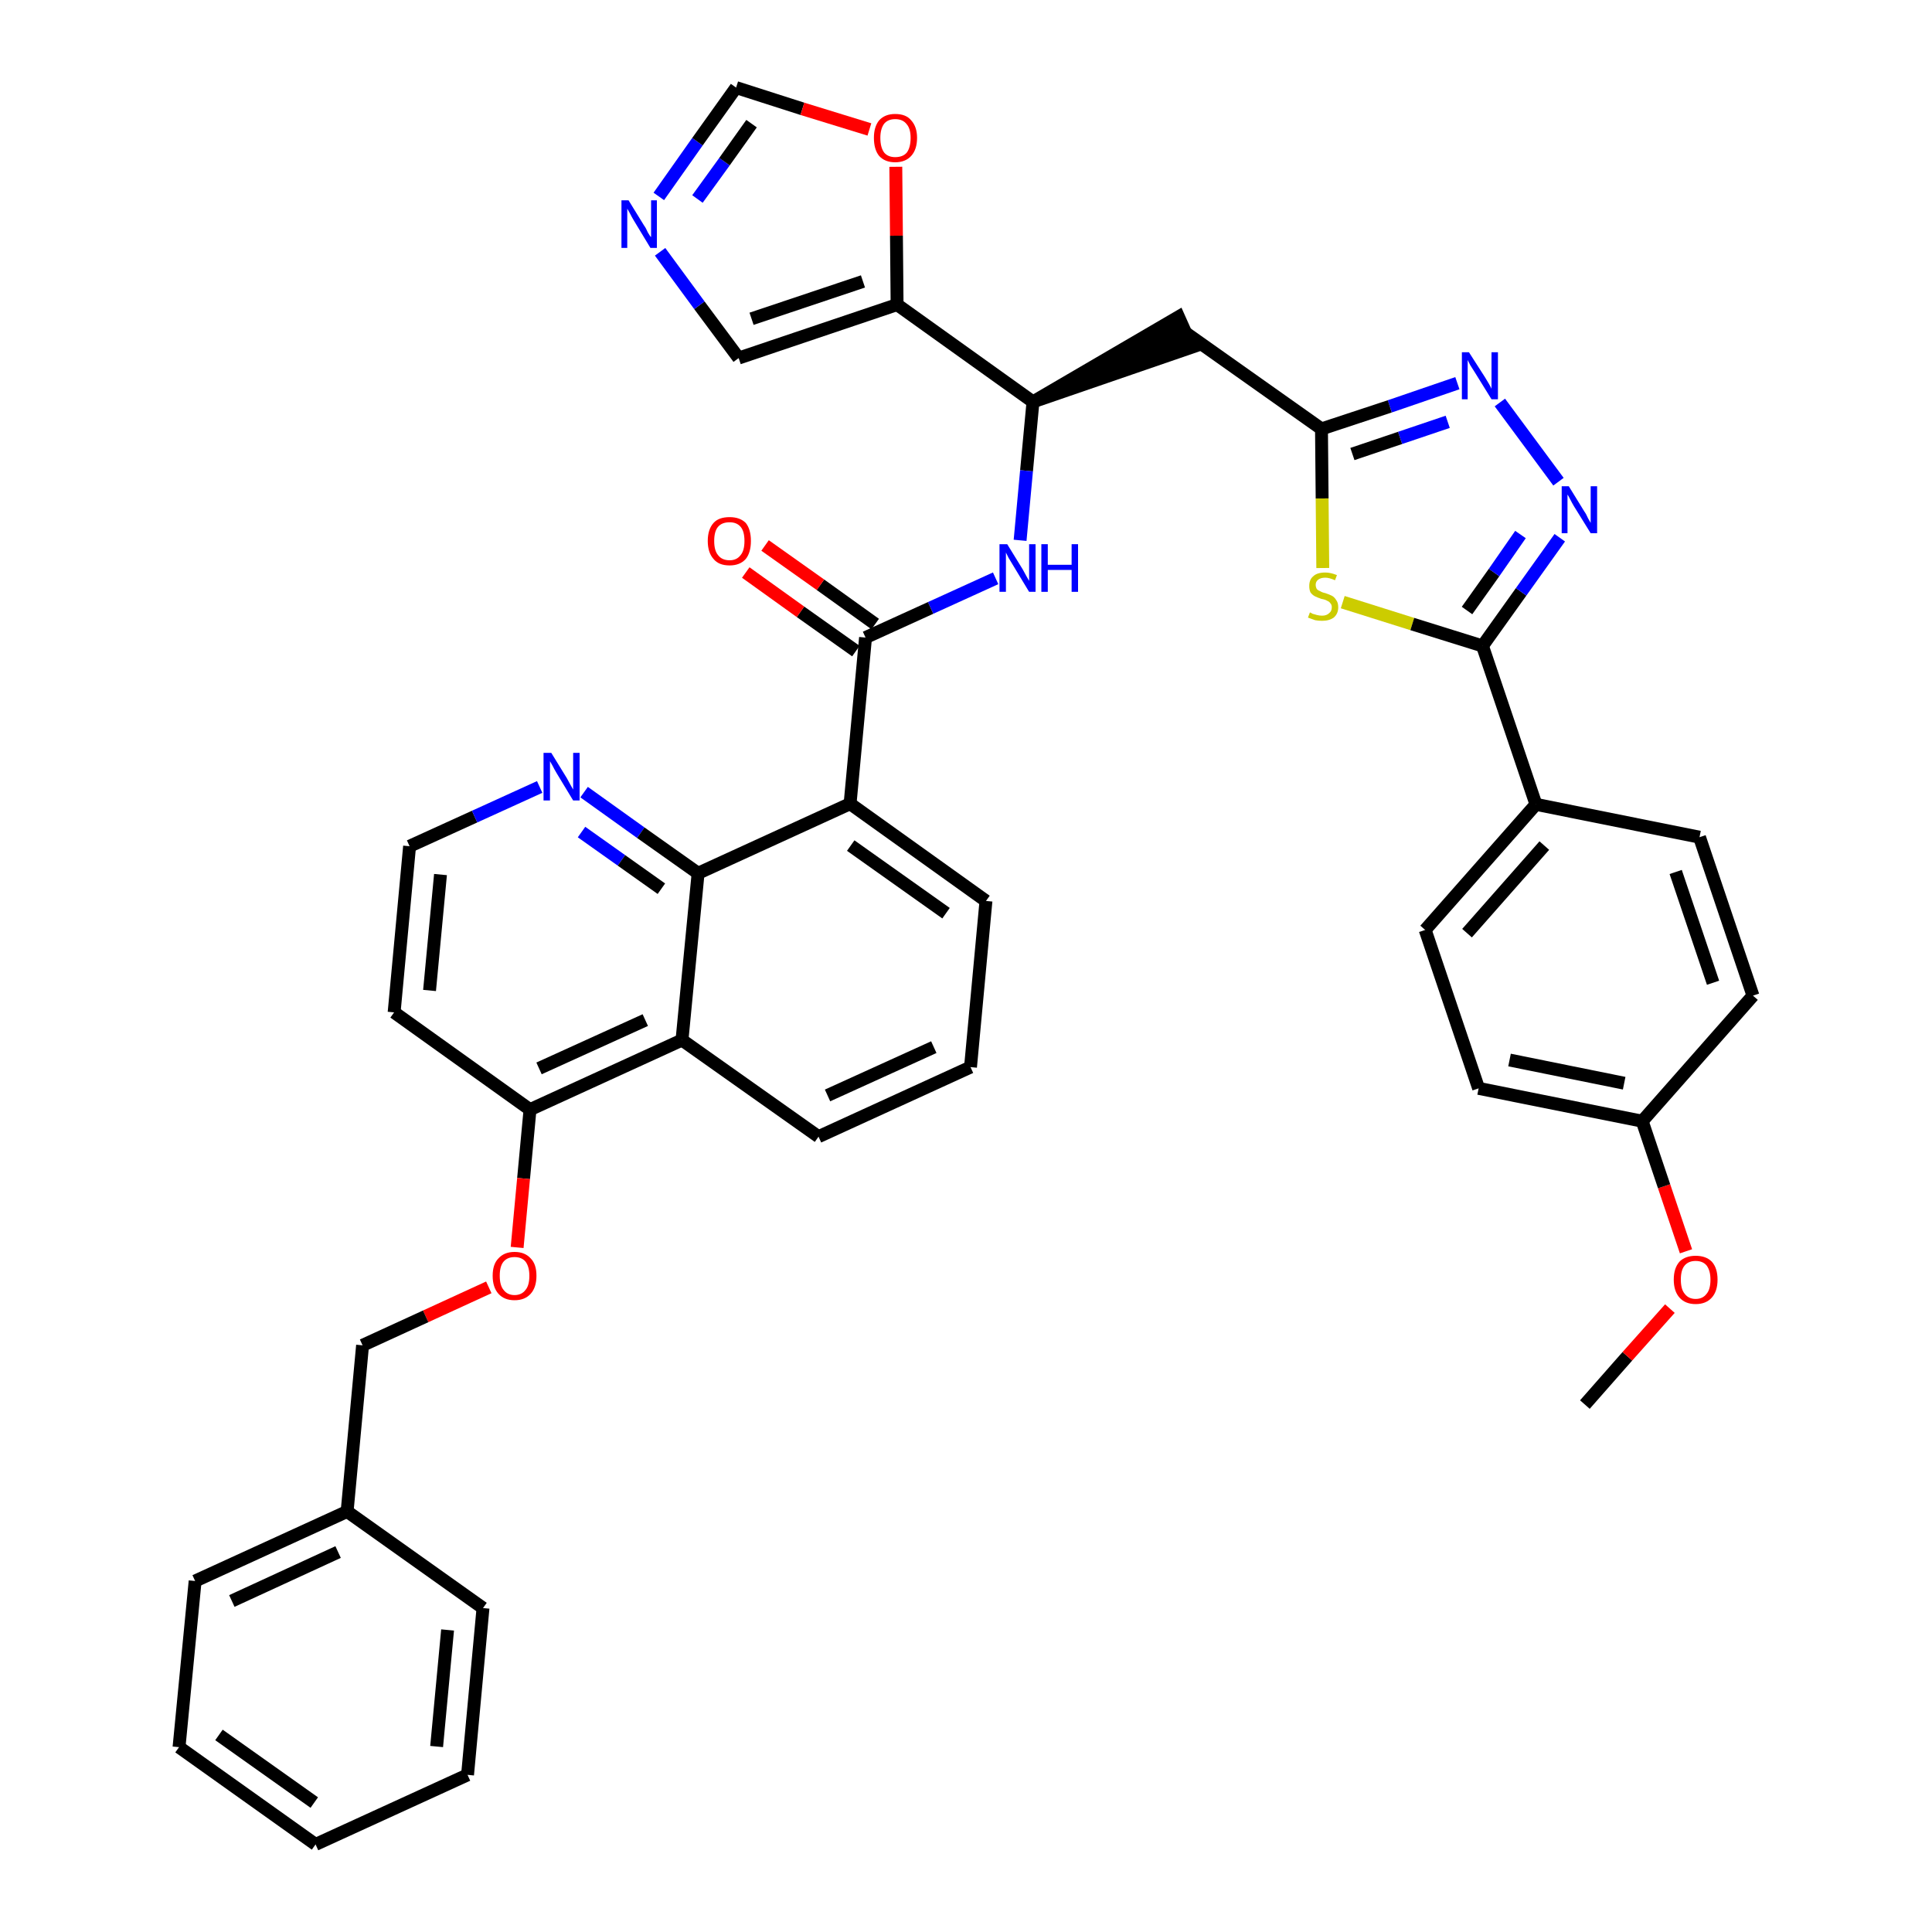 <?xml version='1.0' encoding='iso-8859-1'?>
<svg version='1.1' baseProfile='full'
              xmlns='http://www.w3.org/2000/svg'
                      xmlns:rdkit='http://www.rdkit.org/xml'
                      xmlns:xlink='http://www.w3.org/1999/xlink'
                  xml:space='preserve'
width='300px' height='300px' viewBox='0 0 300 300'>
<!-- END OF HEADER -->
<path class='bond-0 atom-0 atom-1' d='M 246.1,218.1 L 252.7,210.6' style='fill:none;fill-rule:evenodd;stroke:#000000;stroke-width:2.0px;stroke-linecap:butt;stroke-linejoin:miter;stroke-opacity:1' />
<path class='bond-0 atom-0 atom-1' d='M 252.7,210.6 L 259.3,203.2' style='fill:none;fill-rule:evenodd;stroke:#FF0000;stroke-width:2.0px;stroke-linecap:butt;stroke-linejoin:miter;stroke-opacity:1' />
<path class='bond-1 atom-1 atom-2' d='M 261.8,194.3 L 258.4,184.2' style='fill:none;fill-rule:evenodd;stroke:#FF0000;stroke-width:2.0px;stroke-linecap:butt;stroke-linejoin:miter;stroke-opacity:1' />
<path class='bond-1 atom-1 atom-2' d='M 258.4,184.2 L 255.0,174.1' style='fill:none;fill-rule:evenodd;stroke:#000000;stroke-width:2.0px;stroke-linecap:butt;stroke-linejoin:miter;stroke-opacity:1' />
<path class='bond-2 atom-2 atom-3' d='M 255.0,174.1 L 229.6,169.0' style='fill:none;fill-rule:evenodd;stroke:#000000;stroke-width:2.0px;stroke-linecap:butt;stroke-linejoin:miter;stroke-opacity:1' />
<path class='bond-2 atom-2 atom-3' d='M 252.2,168.2 L 234.4,164.6' style='fill:none;fill-rule:evenodd;stroke:#000000;stroke-width:2.0px;stroke-linecap:butt;stroke-linejoin:miter;stroke-opacity:1' />
<path class='bond-40 atom-40 atom-2' d='M 272.2,154.6 L 255.0,174.1' style='fill:none;fill-rule:evenodd;stroke:#000000;stroke-width:2.0px;stroke-linecap:butt;stroke-linejoin:miter;stroke-opacity:1' />
<path class='bond-3 atom-3 atom-4' d='M 229.6,169.0 L 221.3,144.4' style='fill:none;fill-rule:evenodd;stroke:#000000;stroke-width:2.0px;stroke-linecap:butt;stroke-linejoin:miter;stroke-opacity:1' />
<path class='bond-4 atom-4 atom-5' d='M 221.3,144.4 L 238.5,124.9' style='fill:none;fill-rule:evenodd;stroke:#000000;stroke-width:2.0px;stroke-linecap:butt;stroke-linejoin:miter;stroke-opacity:1' />
<path class='bond-4 atom-4 atom-5' d='M 227.8,144.9 L 239.8,131.3' style='fill:none;fill-rule:evenodd;stroke:#000000;stroke-width:2.0px;stroke-linecap:butt;stroke-linejoin:miter;stroke-opacity:1' />
<path class='bond-5 atom-5 atom-6' d='M 238.5,124.9 L 230.2,100.3' style='fill:none;fill-rule:evenodd;stroke:#000000;stroke-width:2.0px;stroke-linecap:butt;stroke-linejoin:miter;stroke-opacity:1' />
<path class='bond-38 atom-5 atom-39' d='M 238.5,124.9 L 263.9,130.0' style='fill:none;fill-rule:evenodd;stroke:#000000;stroke-width:2.0px;stroke-linecap:butt;stroke-linejoin:miter;stroke-opacity:1' />
<path class='bond-6 atom-6 atom-7' d='M 230.2,100.3 L 236.2,91.9' style='fill:none;fill-rule:evenodd;stroke:#000000;stroke-width:2.0px;stroke-linecap:butt;stroke-linejoin:miter;stroke-opacity:1' />
<path class='bond-6 atom-6 atom-7' d='M 236.2,91.9 L 242.2,83.5' style='fill:none;fill-rule:evenodd;stroke:#0000FF;stroke-width:2.0px;stroke-linecap:butt;stroke-linejoin:miter;stroke-opacity:1' />
<path class='bond-6 atom-6 atom-7' d='M 227.8,94.8 L 232.0,88.9' style='fill:none;fill-rule:evenodd;stroke:#000000;stroke-width:2.0px;stroke-linecap:butt;stroke-linejoin:miter;stroke-opacity:1' />
<path class='bond-6 atom-6 atom-7' d='M 232.0,88.9 L 236.1,83.0' style='fill:none;fill-rule:evenodd;stroke:#0000FF;stroke-width:2.0px;stroke-linecap:butt;stroke-linejoin:miter;stroke-opacity:1' />
<path class='bond-41 atom-38 atom-6' d='M 208.5,93.5 L 219.3,96.9' style='fill:none;fill-rule:evenodd;stroke:#CCCC00;stroke-width:2.0px;stroke-linecap:butt;stroke-linejoin:miter;stroke-opacity:1' />
<path class='bond-41 atom-38 atom-6' d='M 219.3,96.9 L 230.2,100.3' style='fill:none;fill-rule:evenodd;stroke:#000000;stroke-width:2.0px;stroke-linecap:butt;stroke-linejoin:miter;stroke-opacity:1' />
<path class='bond-7 atom-7 atom-8' d='M 242.0,74.8 L 232.9,62.5' style='fill:none;fill-rule:evenodd;stroke:#0000FF;stroke-width:2.0px;stroke-linecap:butt;stroke-linejoin:miter;stroke-opacity:1' />
<path class='bond-8 atom-8 atom-9' d='M 226.3,59.5 L 215.8,63.1' style='fill:none;fill-rule:evenodd;stroke:#0000FF;stroke-width:2.0px;stroke-linecap:butt;stroke-linejoin:miter;stroke-opacity:1' />
<path class='bond-8 atom-8 atom-9' d='M 215.8,63.1 L 205.2,66.6' style='fill:none;fill-rule:evenodd;stroke:#000000;stroke-width:2.0px;stroke-linecap:butt;stroke-linejoin:miter;stroke-opacity:1' />
<path class='bond-8 atom-8 atom-9' d='M 224.8,65.5 L 217.4,68.0' style='fill:none;fill-rule:evenodd;stroke:#0000FF;stroke-width:2.0px;stroke-linecap:butt;stroke-linejoin:miter;stroke-opacity:1' />
<path class='bond-8 atom-8 atom-9' d='M 217.4,68.0 L 210.0,70.5' style='fill:none;fill-rule:evenodd;stroke:#000000;stroke-width:2.0px;stroke-linecap:butt;stroke-linejoin:miter;stroke-opacity:1' />
<path class='bond-9 atom-9 atom-10' d='M 205.2,66.6 L 184.0,51.6' style='fill:none;fill-rule:evenodd;stroke:#000000;stroke-width:2.0px;stroke-linecap:butt;stroke-linejoin:miter;stroke-opacity:1' />
<path class='bond-37 atom-9 atom-38' d='M 205.2,66.6 L 205.3,77.4' style='fill:none;fill-rule:evenodd;stroke:#000000;stroke-width:2.0px;stroke-linecap:butt;stroke-linejoin:miter;stroke-opacity:1' />
<path class='bond-37 atom-9 atom-38' d='M 205.3,77.4 L 205.4,88.2' style='fill:none;fill-rule:evenodd;stroke:#CCCC00;stroke-width:2.0px;stroke-linecap:butt;stroke-linejoin:miter;stroke-opacity:1' />
<path class='bond-10 atom-11 atom-10' d='M 160.4,62.4 L 185.1,53.9 L 183.0,49.2 Z' style='fill:#000000;fill-rule:evenodd;fill-opacity:1;stroke:#000000;stroke-width:2.0px;stroke-linecap:butt;stroke-linejoin:miter;stroke-opacity:1;' />
<path class='bond-11 atom-11 atom-12' d='M 160.4,62.4 L 159.4,73.1' style='fill:none;fill-rule:evenodd;stroke:#000000;stroke-width:2.0px;stroke-linecap:butt;stroke-linejoin:miter;stroke-opacity:1' />
<path class='bond-11 atom-11 atom-12' d='M 159.4,73.1 L 158.4,83.9' style='fill:none;fill-rule:evenodd;stroke:#0000FF;stroke-width:2.0px;stroke-linecap:butt;stroke-linejoin:miter;stroke-opacity:1' />
<path class='bond-32 atom-11 atom-33' d='M 160.4,62.4 L 139.3,47.3' style='fill:none;fill-rule:evenodd;stroke:#000000;stroke-width:2.0px;stroke-linecap:butt;stroke-linejoin:miter;stroke-opacity:1' />
<path class='bond-12 atom-12 atom-13' d='M 154.6,89.8 L 144.5,94.4' style='fill:none;fill-rule:evenodd;stroke:#0000FF;stroke-width:2.0px;stroke-linecap:butt;stroke-linejoin:miter;stroke-opacity:1' />
<path class='bond-12 atom-12 atom-13' d='M 144.5,94.4 L 134.4,99.0' style='fill:none;fill-rule:evenodd;stroke:#000000;stroke-width:2.0px;stroke-linecap:butt;stroke-linejoin:miter;stroke-opacity:1' />
<path class='bond-13 atom-13 atom-14' d='M 135.9,96.9 L 127.4,90.8' style='fill:none;fill-rule:evenodd;stroke:#000000;stroke-width:2.0px;stroke-linecap:butt;stroke-linejoin:miter;stroke-opacity:1' />
<path class='bond-13 atom-13 atom-14' d='M 127.4,90.8 L 118.8,84.7' style='fill:none;fill-rule:evenodd;stroke:#FF0000;stroke-width:2.0px;stroke-linecap:butt;stroke-linejoin:miter;stroke-opacity:1' />
<path class='bond-13 atom-13 atom-14' d='M 132.9,101.1 L 124.3,95.0' style='fill:none;fill-rule:evenodd;stroke:#000000;stroke-width:2.0px;stroke-linecap:butt;stroke-linejoin:miter;stroke-opacity:1' />
<path class='bond-13 atom-13 atom-14' d='M 124.3,95.0 L 115.8,88.9' style='fill:none;fill-rule:evenodd;stroke:#FF0000;stroke-width:2.0px;stroke-linecap:butt;stroke-linejoin:miter;stroke-opacity:1' />
<path class='bond-14 atom-13 atom-15' d='M 134.4,99.0 L 132.0,124.8' style='fill:none;fill-rule:evenodd;stroke:#000000;stroke-width:2.0px;stroke-linecap:butt;stroke-linejoin:miter;stroke-opacity:1' />
<path class='bond-15 atom-15 atom-16' d='M 132.0,124.8 L 153.1,139.9' style='fill:none;fill-rule:evenodd;stroke:#000000;stroke-width:2.0px;stroke-linecap:butt;stroke-linejoin:miter;stroke-opacity:1' />
<path class='bond-15 atom-15 atom-16' d='M 132.1,131.3 L 146.9,141.8' style='fill:none;fill-rule:evenodd;stroke:#000000;stroke-width:2.0px;stroke-linecap:butt;stroke-linejoin:miter;stroke-opacity:1' />
<path class='bond-42 atom-32 atom-15' d='M 108.4,135.6 L 132.0,124.8' style='fill:none;fill-rule:evenodd;stroke:#000000;stroke-width:2.0px;stroke-linecap:butt;stroke-linejoin:miter;stroke-opacity:1' />
<path class='bond-16 atom-16 atom-17' d='M 153.1,139.9 L 150.7,165.7' style='fill:none;fill-rule:evenodd;stroke:#000000;stroke-width:2.0px;stroke-linecap:butt;stroke-linejoin:miter;stroke-opacity:1' />
<path class='bond-17 atom-17 atom-18' d='M 150.7,165.7 L 127.1,176.5' style='fill:none;fill-rule:evenodd;stroke:#000000;stroke-width:2.0px;stroke-linecap:butt;stroke-linejoin:miter;stroke-opacity:1' />
<path class='bond-17 atom-17 atom-18' d='M 145.0,162.6 L 128.5,170.1' style='fill:none;fill-rule:evenodd;stroke:#000000;stroke-width:2.0px;stroke-linecap:butt;stroke-linejoin:miter;stroke-opacity:1' />
<path class='bond-18 atom-18 atom-19' d='M 127.1,176.5 L 105.9,161.5' style='fill:none;fill-rule:evenodd;stroke:#000000;stroke-width:2.0px;stroke-linecap:butt;stroke-linejoin:miter;stroke-opacity:1' />
<path class='bond-19 atom-19 atom-20' d='M 105.9,161.5 L 82.3,172.3' style='fill:none;fill-rule:evenodd;stroke:#000000;stroke-width:2.0px;stroke-linecap:butt;stroke-linejoin:miter;stroke-opacity:1' />
<path class='bond-19 atom-19 atom-20' d='M 100.2,158.4 L 83.7,165.9' style='fill:none;fill-rule:evenodd;stroke:#000000;stroke-width:2.0px;stroke-linecap:butt;stroke-linejoin:miter;stroke-opacity:1' />
<path class='bond-44 atom-32 atom-19' d='M 108.4,135.6 L 105.9,161.5' style='fill:none;fill-rule:evenodd;stroke:#000000;stroke-width:2.0px;stroke-linecap:butt;stroke-linejoin:miter;stroke-opacity:1' />
<path class='bond-20 atom-20 atom-21' d='M 82.3,172.3 L 81.3,183.0' style='fill:none;fill-rule:evenodd;stroke:#000000;stroke-width:2.0px;stroke-linecap:butt;stroke-linejoin:miter;stroke-opacity:1' />
<path class='bond-20 atom-20 atom-21' d='M 81.3,183.0 L 80.3,193.7' style='fill:none;fill-rule:evenodd;stroke:#FF0000;stroke-width:2.0px;stroke-linecap:butt;stroke-linejoin:miter;stroke-opacity:1' />
<path class='bond-28 atom-20 atom-29' d='M 82.3,172.3 L 61.2,157.2' style='fill:none;fill-rule:evenodd;stroke:#000000;stroke-width:2.0px;stroke-linecap:butt;stroke-linejoin:miter;stroke-opacity:1' />
<path class='bond-21 atom-21 atom-22' d='M 75.9,199.9 L 66.1,204.4' style='fill:none;fill-rule:evenodd;stroke:#FF0000;stroke-width:2.0px;stroke-linecap:butt;stroke-linejoin:miter;stroke-opacity:1' />
<path class='bond-21 atom-21 atom-22' d='M 66.1,204.4 L 56.3,208.9' style='fill:none;fill-rule:evenodd;stroke:#000000;stroke-width:2.0px;stroke-linecap:butt;stroke-linejoin:miter;stroke-opacity:1' />
<path class='bond-22 atom-22 atom-23' d='M 56.3,208.9 L 53.9,234.7' style='fill:none;fill-rule:evenodd;stroke:#000000;stroke-width:2.0px;stroke-linecap:butt;stroke-linejoin:miter;stroke-opacity:1' />
<path class='bond-23 atom-23 atom-24' d='M 53.9,234.7 L 30.3,245.5' style='fill:none;fill-rule:evenodd;stroke:#000000;stroke-width:2.0px;stroke-linecap:butt;stroke-linejoin:miter;stroke-opacity:1' />
<path class='bond-23 atom-23 atom-24' d='M 52.5,241.0 L 36.0,248.6' style='fill:none;fill-rule:evenodd;stroke:#000000;stroke-width:2.0px;stroke-linecap:butt;stroke-linejoin:miter;stroke-opacity:1' />
<path class='bond-45 atom-28 atom-23' d='M 75.0,249.7 L 53.9,234.7' style='fill:none;fill-rule:evenodd;stroke:#000000;stroke-width:2.0px;stroke-linecap:butt;stroke-linejoin:miter;stroke-opacity:1' />
<path class='bond-24 atom-24 atom-25' d='M 30.3,245.5 L 27.8,271.3' style='fill:none;fill-rule:evenodd;stroke:#000000;stroke-width:2.0px;stroke-linecap:butt;stroke-linejoin:miter;stroke-opacity:1' />
<path class='bond-25 atom-25 atom-26' d='M 27.8,271.3 L 49.0,286.4' style='fill:none;fill-rule:evenodd;stroke:#000000;stroke-width:2.0px;stroke-linecap:butt;stroke-linejoin:miter;stroke-opacity:1' />
<path class='bond-25 atom-25 atom-26' d='M 34.0,269.4 L 48.8,279.9' style='fill:none;fill-rule:evenodd;stroke:#000000;stroke-width:2.0px;stroke-linecap:butt;stroke-linejoin:miter;stroke-opacity:1' />
<path class='bond-26 atom-26 atom-27' d='M 49.0,286.4 L 72.6,275.6' style='fill:none;fill-rule:evenodd;stroke:#000000;stroke-width:2.0px;stroke-linecap:butt;stroke-linejoin:miter;stroke-opacity:1' />
<path class='bond-27 atom-27 atom-28' d='M 72.6,275.6 L 75.0,249.7' style='fill:none;fill-rule:evenodd;stroke:#000000;stroke-width:2.0px;stroke-linecap:butt;stroke-linejoin:miter;stroke-opacity:1' />
<path class='bond-27 atom-27 atom-28' d='M 67.8,271.2 L 69.5,253.1' style='fill:none;fill-rule:evenodd;stroke:#000000;stroke-width:2.0px;stroke-linecap:butt;stroke-linejoin:miter;stroke-opacity:1' />
<path class='bond-29 atom-29 atom-30' d='M 61.2,157.2 L 63.6,131.4' style='fill:none;fill-rule:evenodd;stroke:#000000;stroke-width:2.0px;stroke-linecap:butt;stroke-linejoin:miter;stroke-opacity:1' />
<path class='bond-29 atom-29 atom-30' d='M 66.7,153.8 L 68.4,135.8' style='fill:none;fill-rule:evenodd;stroke:#000000;stroke-width:2.0px;stroke-linecap:butt;stroke-linejoin:miter;stroke-opacity:1' />
<path class='bond-30 atom-30 atom-31' d='M 63.6,131.4 L 73.7,126.8' style='fill:none;fill-rule:evenodd;stroke:#000000;stroke-width:2.0px;stroke-linecap:butt;stroke-linejoin:miter;stroke-opacity:1' />
<path class='bond-30 atom-30 atom-31' d='M 73.7,126.8 L 83.8,122.2' style='fill:none;fill-rule:evenodd;stroke:#0000FF;stroke-width:2.0px;stroke-linecap:butt;stroke-linejoin:miter;stroke-opacity:1' />
<path class='bond-31 atom-31 atom-32' d='M 90.7,123.0 L 99.5,129.3' style='fill:none;fill-rule:evenodd;stroke:#0000FF;stroke-width:2.0px;stroke-linecap:butt;stroke-linejoin:miter;stroke-opacity:1' />
<path class='bond-31 atom-31 atom-32' d='M 99.5,129.3 L 108.4,135.6' style='fill:none;fill-rule:evenodd;stroke:#000000;stroke-width:2.0px;stroke-linecap:butt;stroke-linejoin:miter;stroke-opacity:1' />
<path class='bond-31 atom-31 atom-32' d='M 90.3,129.2 L 96.5,133.6' style='fill:none;fill-rule:evenodd;stroke:#0000FF;stroke-width:2.0px;stroke-linecap:butt;stroke-linejoin:miter;stroke-opacity:1' />
<path class='bond-31 atom-31 atom-32' d='M 96.5,133.6 L 102.7,138.0' style='fill:none;fill-rule:evenodd;stroke:#000000;stroke-width:2.0px;stroke-linecap:butt;stroke-linejoin:miter;stroke-opacity:1' />
<path class='bond-33 atom-33 atom-34' d='M 139.3,47.3 L 114.7,55.6' style='fill:none;fill-rule:evenodd;stroke:#000000;stroke-width:2.0px;stroke-linecap:butt;stroke-linejoin:miter;stroke-opacity:1' />
<path class='bond-33 atom-33 atom-34' d='M 134.0,43.7 L 116.7,49.5' style='fill:none;fill-rule:evenodd;stroke:#000000;stroke-width:2.0px;stroke-linecap:butt;stroke-linejoin:miter;stroke-opacity:1' />
<path class='bond-43 atom-37 atom-33' d='M 139.1,25.9 L 139.2,36.6' style='fill:none;fill-rule:evenodd;stroke:#FF0000;stroke-width:2.0px;stroke-linecap:butt;stroke-linejoin:miter;stroke-opacity:1' />
<path class='bond-43 atom-37 atom-33' d='M 139.2,36.6 L 139.3,47.3' style='fill:none;fill-rule:evenodd;stroke:#000000;stroke-width:2.0px;stroke-linecap:butt;stroke-linejoin:miter;stroke-opacity:1' />
<path class='bond-34 atom-34 atom-35' d='M 114.7,55.6 L 108.6,47.4' style='fill:none;fill-rule:evenodd;stroke:#000000;stroke-width:2.0px;stroke-linecap:butt;stroke-linejoin:miter;stroke-opacity:1' />
<path class='bond-34 atom-34 atom-35' d='M 108.6,47.4 L 102.5,39.1' style='fill:none;fill-rule:evenodd;stroke:#0000FF;stroke-width:2.0px;stroke-linecap:butt;stroke-linejoin:miter;stroke-opacity:1' />
<path class='bond-35 atom-35 atom-36' d='M 102.3,30.5 L 108.3,22.0' style='fill:none;fill-rule:evenodd;stroke:#0000FF;stroke-width:2.0px;stroke-linecap:butt;stroke-linejoin:miter;stroke-opacity:1' />
<path class='bond-35 atom-35 atom-36' d='M 108.3,22.0 L 114.3,13.6' style='fill:none;fill-rule:evenodd;stroke:#000000;stroke-width:2.0px;stroke-linecap:butt;stroke-linejoin:miter;stroke-opacity:1' />
<path class='bond-35 atom-35 atom-36' d='M 108.3,30.9 L 112.5,25.1' style='fill:none;fill-rule:evenodd;stroke:#0000FF;stroke-width:2.0px;stroke-linecap:butt;stroke-linejoin:miter;stroke-opacity:1' />
<path class='bond-35 atom-35 atom-36' d='M 112.5,25.1 L 116.7,19.2' style='fill:none;fill-rule:evenodd;stroke:#000000;stroke-width:2.0px;stroke-linecap:butt;stroke-linejoin:miter;stroke-opacity:1' />
<path class='bond-36 atom-36 atom-37' d='M 114.3,13.6 L 124.6,16.9' style='fill:none;fill-rule:evenodd;stroke:#000000;stroke-width:2.0px;stroke-linecap:butt;stroke-linejoin:miter;stroke-opacity:1' />
<path class='bond-36 atom-36 atom-37' d='M 124.6,16.9 L 135.0,20.1' style='fill:none;fill-rule:evenodd;stroke:#FF0000;stroke-width:2.0px;stroke-linecap:butt;stroke-linejoin:miter;stroke-opacity:1' />
<path class='bond-39 atom-39 atom-40' d='M 263.9,130.0 L 272.2,154.6' style='fill:none;fill-rule:evenodd;stroke:#000000;stroke-width:2.0px;stroke-linecap:butt;stroke-linejoin:miter;stroke-opacity:1' />
<path class='bond-39 atom-39 atom-40' d='M 260.2,135.4 L 266.0,152.6' style='fill:none;fill-rule:evenodd;stroke:#000000;stroke-width:2.0px;stroke-linecap:butt;stroke-linejoin:miter;stroke-opacity:1' />
<path  class='atom-1' d='M 259.9 198.7
Q 259.9 196.9, 260.8 195.9
Q 261.7 195.0, 263.3 195.0
Q 264.9 195.0, 265.8 195.9
Q 266.7 196.9, 266.7 198.7
Q 266.7 200.5, 265.8 201.5
Q 264.9 202.5, 263.3 202.5
Q 261.7 202.5, 260.8 201.5
Q 259.9 200.5, 259.9 198.7
M 263.3 201.7
Q 264.4 201.7, 265.0 200.9
Q 265.6 200.2, 265.6 198.7
Q 265.6 197.3, 265.0 196.5
Q 264.4 195.8, 263.3 195.8
Q 262.2 195.8, 261.6 196.5
Q 261.0 197.2, 261.0 198.7
Q 261.0 200.2, 261.6 200.9
Q 262.2 201.7, 263.3 201.7
' fill='#FF0000'/>
<path  class='atom-7' d='M 243.6 75.5
L 246.0 79.4
Q 246.3 79.8, 246.6 80.5
Q 247.0 81.2, 247.0 81.2
L 247.0 75.5
L 248.0 75.5
L 248.0 82.8
L 247.0 82.8
L 244.4 78.6
Q 244.1 78.1, 243.8 77.5
Q 243.5 76.9, 243.4 76.8
L 243.4 82.8
L 242.5 82.8
L 242.5 75.5
L 243.6 75.5
' fill='#0000FF'/>
<path  class='atom-8' d='M 228.1 54.7
L 230.6 58.6
Q 230.8 58.9, 231.2 59.6
Q 231.6 60.3, 231.6 60.4
L 231.6 54.7
L 232.6 54.7
L 232.6 62.0
L 231.6 62.0
L 229.0 57.8
Q 228.7 57.3, 228.3 56.7
Q 228.0 56.1, 227.9 55.9
L 227.9 62.0
L 227.0 62.0
L 227.0 54.7
L 228.1 54.7
' fill='#0000FF'/>
<path  class='atom-12' d='M 156.4 84.5
L 158.8 88.4
Q 159.0 88.8, 159.4 89.5
Q 159.8 90.2, 159.8 90.2
L 159.8 84.5
L 160.8 84.5
L 160.8 91.9
L 159.8 91.9
L 157.2 87.6
Q 156.9 87.1, 156.6 86.6
Q 156.3 86.0, 156.2 85.8
L 156.2 91.9
L 155.2 91.9
L 155.2 84.5
L 156.4 84.5
' fill='#0000FF'/>
<path  class='atom-12' d='M 161.7 84.5
L 162.7 84.5
L 162.7 87.7
L 166.4 87.7
L 166.4 84.5
L 167.4 84.5
L 167.4 91.9
L 166.4 91.9
L 166.4 88.5
L 162.7 88.5
L 162.7 91.9
L 161.7 91.9
L 161.7 84.5
' fill='#0000FF'/>
<path  class='atom-14' d='M 109.9 84.0
Q 109.9 82.2, 110.8 81.2
Q 111.6 80.3, 113.3 80.3
Q 114.9 80.3, 115.8 81.2
Q 116.6 82.2, 116.6 84.0
Q 116.6 85.8, 115.8 86.8
Q 114.9 87.8, 113.3 87.8
Q 111.6 87.8, 110.8 86.8
Q 109.9 85.8, 109.9 84.0
M 113.3 87.0
Q 114.4 87.0, 115.0 86.2
Q 115.6 85.5, 115.6 84.0
Q 115.6 82.5, 115.0 81.8
Q 114.4 81.1, 113.3 81.1
Q 112.1 81.1, 111.5 81.8
Q 110.9 82.5, 110.9 84.0
Q 110.9 85.5, 111.5 86.2
Q 112.1 87.0, 113.3 87.0
' fill='#FF0000'/>
<path  class='atom-21' d='M 76.5 198.1
Q 76.5 196.3, 77.4 195.4
Q 78.3 194.4, 79.9 194.4
Q 81.5 194.4, 82.4 195.4
Q 83.3 196.3, 83.3 198.1
Q 83.3 199.9, 82.4 200.9
Q 81.5 201.9, 79.9 201.9
Q 78.3 201.9, 77.4 200.9
Q 76.5 199.9, 76.5 198.1
M 79.9 201.1
Q 81.0 201.1, 81.6 200.3
Q 82.2 199.6, 82.2 198.1
Q 82.2 196.7, 81.6 195.9
Q 81.0 195.2, 79.9 195.2
Q 78.8 195.2, 78.2 195.9
Q 77.6 196.6, 77.6 198.1
Q 77.6 199.6, 78.2 200.3
Q 78.8 201.1, 79.9 201.1
' fill='#FF0000'/>
<path  class='atom-31' d='M 85.6 116.9
L 88.0 120.8
Q 88.2 121.2, 88.6 121.9
Q 89.0 122.6, 89.0 122.6
L 89.0 116.9
L 90.0 116.9
L 90.0 124.3
L 89.0 124.3
L 86.4 120.0
Q 86.1 119.5, 85.8 118.9
Q 85.5 118.4, 85.4 118.2
L 85.4 124.3
L 84.4 124.3
L 84.4 116.9
L 85.6 116.9
' fill='#0000FF'/>
<path  class='atom-35' d='M 97.6 31.1
L 100.0 35.0
Q 100.3 35.4, 100.6 36.1
Q 101.0 36.8, 101.1 36.8
L 101.1 31.1
L 102.0 31.1
L 102.0 38.5
L 101.0 38.5
L 98.4 34.2
Q 98.1 33.7, 97.8 33.1
Q 97.5 32.6, 97.4 32.4
L 97.4 38.5
L 96.5 38.5
L 96.5 31.1
L 97.6 31.1
' fill='#0000FF'/>
<path  class='atom-37' d='M 135.7 21.4
Q 135.7 19.7, 136.5 18.7
Q 137.4 17.7, 139.0 17.7
Q 140.7 17.7, 141.5 18.7
Q 142.4 19.7, 142.4 21.4
Q 142.4 23.2, 141.5 24.2
Q 140.6 25.2, 139.0 25.2
Q 137.4 25.2, 136.5 24.2
Q 135.7 23.2, 135.7 21.4
M 139.0 24.4
Q 140.2 24.4, 140.8 23.7
Q 141.4 22.9, 141.4 21.4
Q 141.4 20.0, 140.8 19.3
Q 140.2 18.5, 139.0 18.5
Q 137.9 18.5, 137.3 19.2
Q 136.7 20.0, 136.7 21.4
Q 136.7 22.9, 137.3 23.7
Q 137.9 24.4, 139.0 24.4
' fill='#FF0000'/>
<path  class='atom-38' d='M 203.4 95.1
Q 203.5 95.1, 203.8 95.3
Q 204.1 95.4, 204.5 95.5
Q 204.9 95.6, 205.3 95.6
Q 206.0 95.6, 206.4 95.2
Q 206.8 94.9, 206.8 94.3
Q 206.8 93.9, 206.6 93.7
Q 206.4 93.4, 206.1 93.3
Q 205.8 93.1, 205.2 93.0
Q 204.6 92.8, 204.2 92.6
Q 203.8 92.4, 203.5 92.0
Q 203.3 91.6, 203.3 91.0
Q 203.3 90.0, 203.9 89.5
Q 204.5 88.9, 205.8 88.9
Q 206.6 88.9, 207.6 89.3
L 207.3 90.1
Q 206.4 89.7, 205.8 89.7
Q 205.1 89.7, 204.7 90.0
Q 204.3 90.3, 204.3 90.8
Q 204.3 91.2, 204.5 91.5
Q 204.7 91.7, 205.0 91.8
Q 205.3 92.0, 205.8 92.1
Q 206.4 92.3, 206.8 92.5
Q 207.2 92.7, 207.5 93.2
Q 207.8 93.6, 207.8 94.3
Q 207.8 95.3, 207.1 95.9
Q 206.4 96.4, 205.3 96.4
Q 204.7 96.4, 204.2 96.3
Q 203.7 96.1, 203.1 95.9
L 203.4 95.1
' fill='#CCCC00'/>
</svg>
